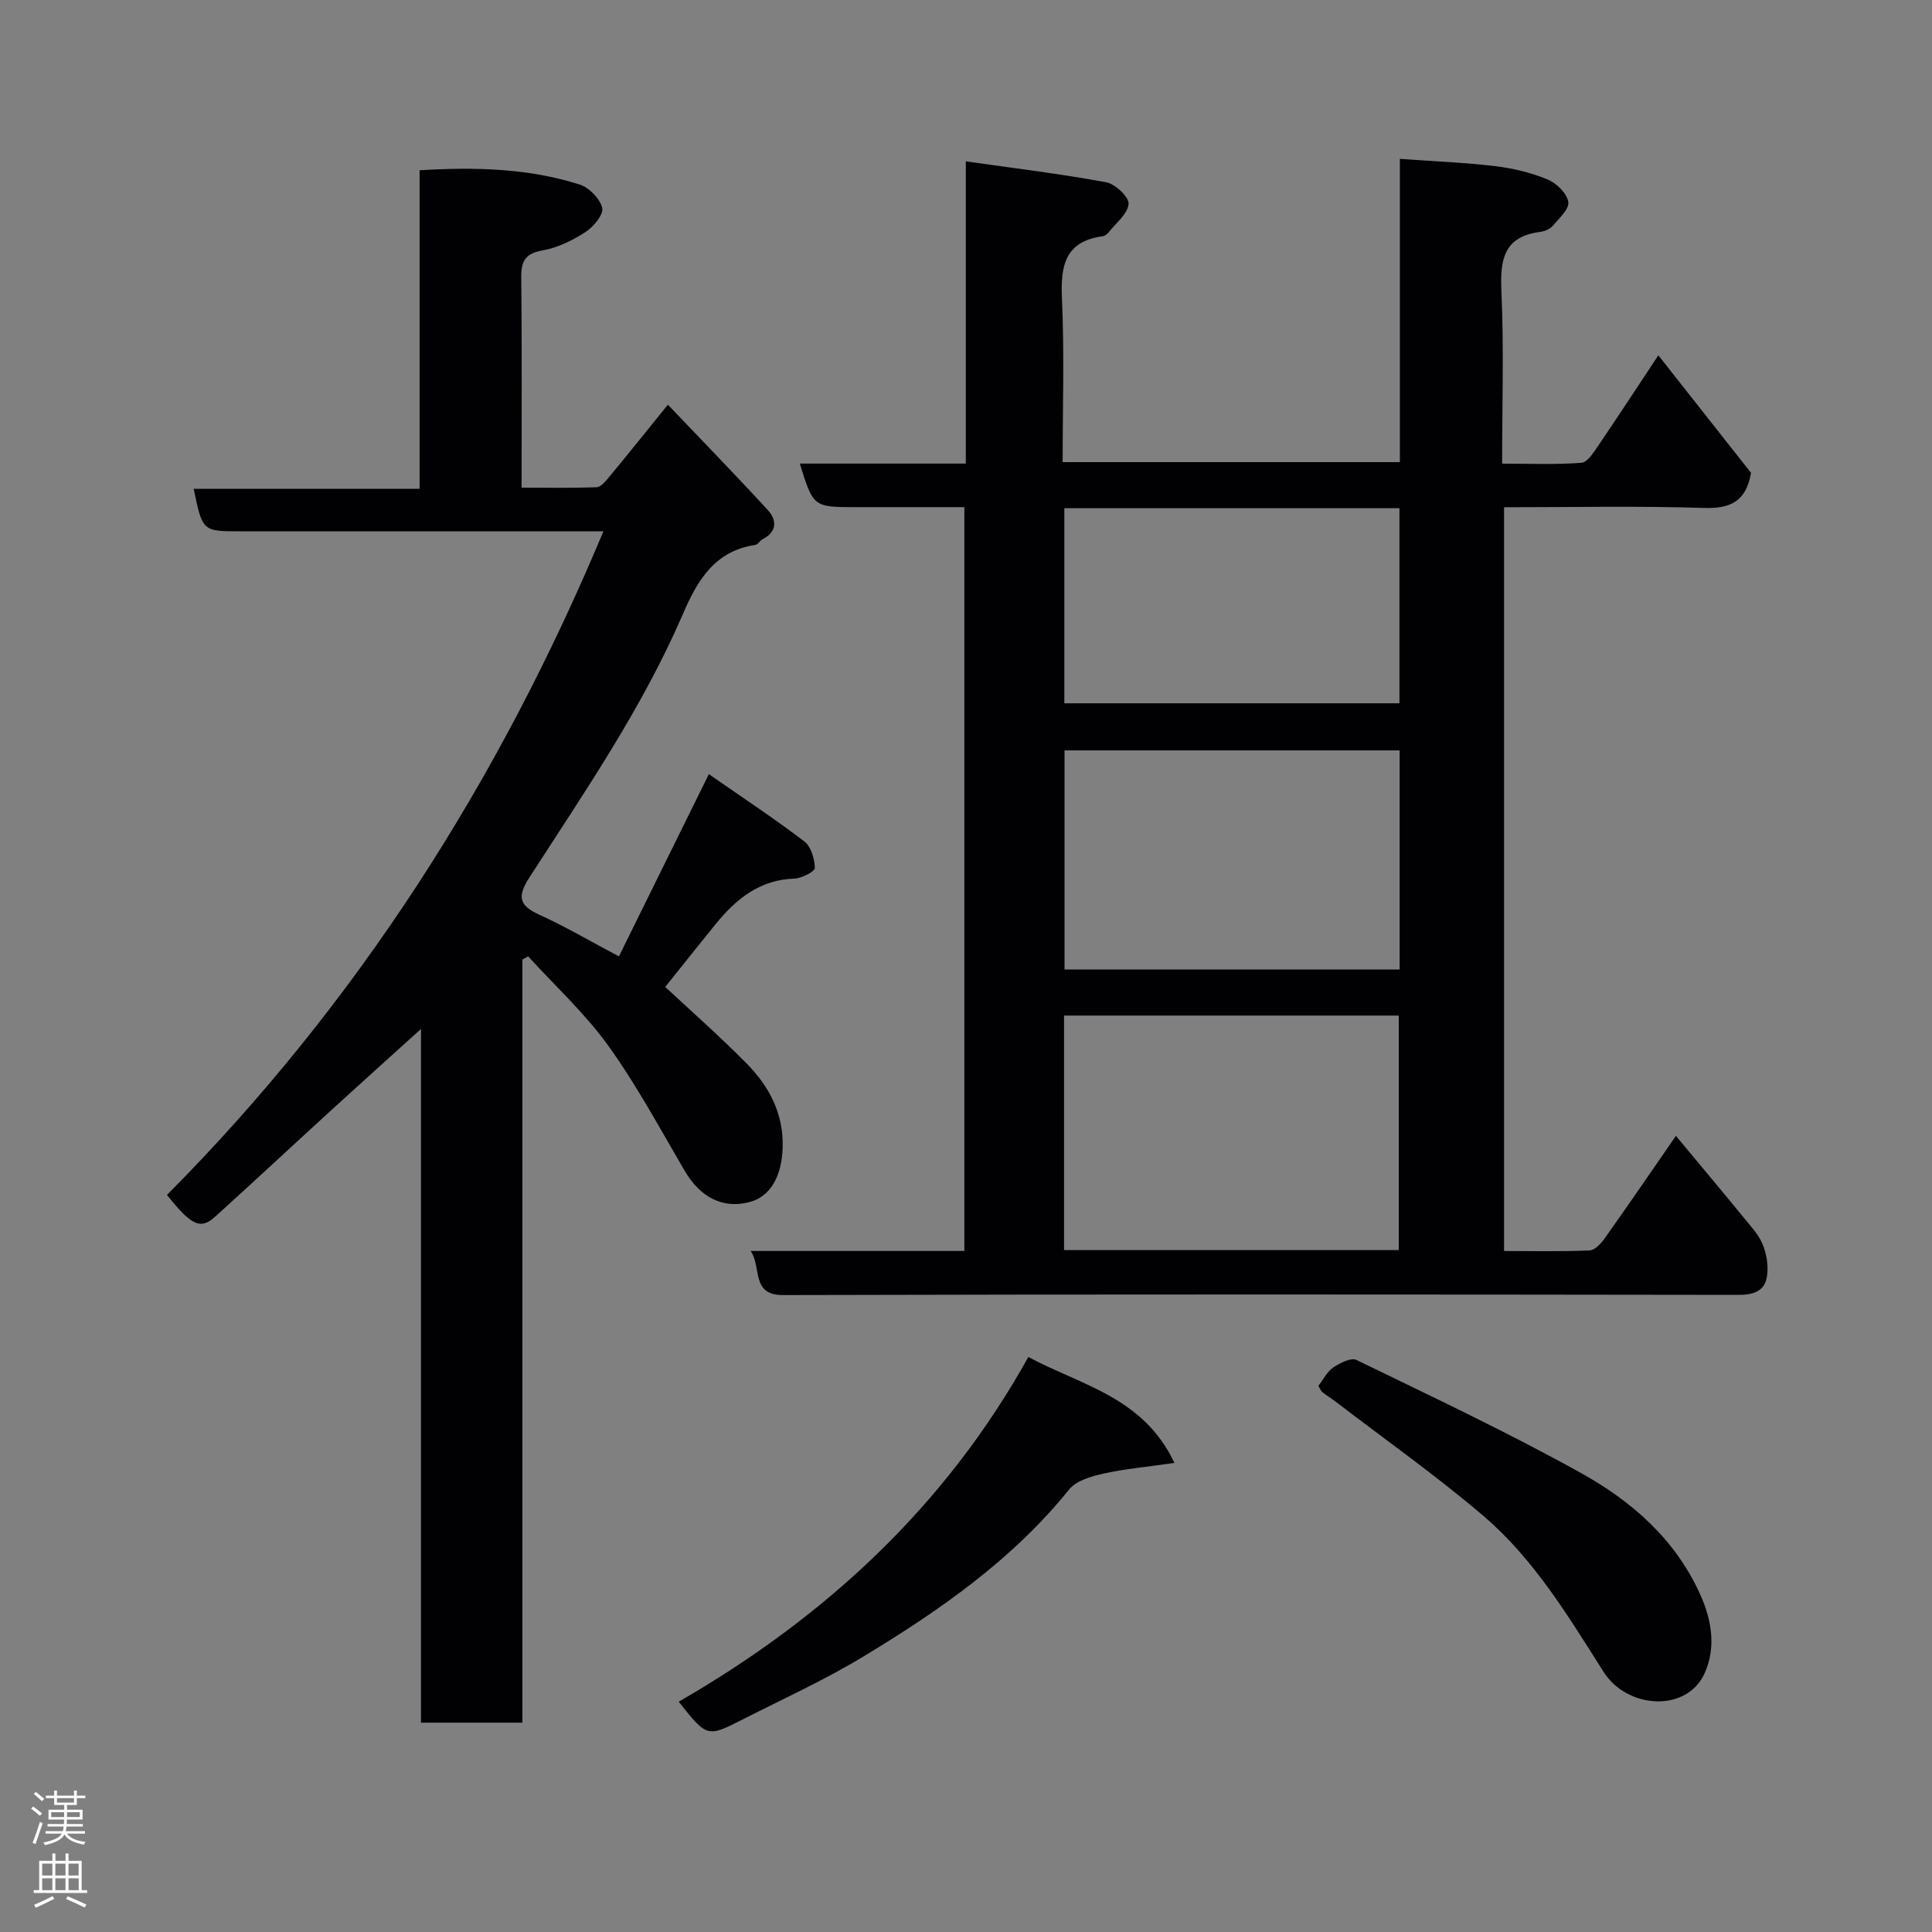 <svg enable-background="new 0 0 400 400" viewBox="0 0 400 400" xmlns="http://www.w3.org/2000/svg"><rect x="0" y="0" width="400" height="400" fill="#808080" stroke="none"/><g fill="#010103"><path d="m155.41 259h44.25c0-51.32 0-102.36 0-154-7.47 0-14.91 0-22.35 0-8.92 0-8.92 0-11.72-9.02h34.37c0-20.76 0-41.16 0-62.58 10.14 1.45 19.67 2.6 29.08 4.34 1.86.34 4.73 3.06 4.62 4.48-.17 2.06-2.6 3.94-4.12 5.87-.29.37-.79.76-1.23.82-7.92 1.07-8.75 6.22-8.44 13.02.5 11.12.14 22.28.14 33.75h69.82c0-20.68 0-41.28 0-62.79 6.89.5 13.38.75 19.82 1.52 3.67.44 7.39 1.35 10.79 2.76 1.84.76 3.97 2.86 4.26 4.64.24 1.46-1.93 3.43-3.26 4.98-.58.68-1.7 1.11-2.63 1.23-7.51 1-8.25 5.77-7.96 12.26.53 11.63.15 23.31.15 35.71 5.58 0 11.02.23 16.41-.17 1.26-.09 2.56-2.19 3.51-3.58 4.12-6.05 8.12-12.19 12.42-18.68 6.78 8.6 13.16 16.7 19.19 24.34-1.04 6.04-4.37 7.43-9.79 7.26-13.64-.43-27.3-.14-41.34-.14v153.99c5.83 0 11.77.13 17.69-.12 1.09-.04 2.37-1.41 3.12-2.47 4.81-6.77 9.5-13.63 14.77-21.25 4.9 5.9 9.5 11.37 14.02 16.9 1.45 1.77 3.11 3.52 3.95 5.58.82 2.01 1.21 4.46.89 6.59-.45 3.02-2.72 3.85-5.85 3.85-65.98-.09-131.97-.14-197.95.04-6.61-.01-4.31-5.82-6.63-9.13zm134.19-.18c0-16.56 0-32.6 0-48.56-23.31 0-46.23 0-69.3 0v48.56zm.18-103.46c-23.45 0-46.49 0-69.38 0v45.37h69.38c0-15.19 0-30.11 0-45.37zm-69.42-50.14v40.39h69.38c0-13.65 0-26.91 0-40.39-23.19 0-46.11 0-69.38 0z"/><path d="m124.93 110c-7.59 0-14.88 0-22.17 0-17.67 0-35.33 0-53 0-7.84 0-7.84 0-9.66-8.8h46.77c0-22.21 0-43.94 0-65.95 11.57-.69 22.54-.42 33.15 2.96 1.96.62 4.18 2.91 4.66 4.83.33 1.33-1.76 3.9-3.4 4.96-2.69 1.74-5.77 3.28-8.88 3.83-3.56.63-4.52 2.11-4.48 5.52.15 14.31.07 28.63.07 43.62 5.34 0 10.44.09 15.53-.09.85-.03 1.79-1.16 2.47-1.97 3.86-4.66 7.64-9.38 12.29-15.12 7.19 7.54 14.05 14.58 20.7 21.83 1.87 2.04 1.93 4.45-1.06 6.01-.58.3-1 1.11-1.56 1.19-8.37 1.25-11.97 7.33-14.96 14.28-8.38 19.45-20.36 36.85-31.77 54.53-2.61 4.04-2.17 5.85 2.09 7.78 5.34 2.43 10.43 5.43 16.42 8.6 6.08-12.32 12.17-24.65 18.62-37.73 6.79 4.72 13.44 9.11 19.76 13.92 1.39 1.06 2.14 3.61 2.18 5.49.02.74-2.69 2.16-4.2 2.21-7.24.23-12.13 4.25-16.37 9.47-3.53 4.35-7.02 8.74-10.4 12.97 4.59 4.29 10.89 9.82 16.77 15.76 4.72 4.76 7.77 10.45 7.54 17.54-.2 5.97-2.57 10.13-6.88 11.24-5.54 1.44-10.19-.98-13.43-6.52-5.11-8.73-9.92-17.7-15.81-25.88-4.81-6.68-11-12.36-16.58-18.48-.4.23-.79.45-1.19.68v157.98c-7.15 0-13.87 0-20.99 0 0-48.33 0-96.58 0-143.62-5.63 5.09-11.71 10.54-17.74 16.05-8.3 7.58-16.53 15.25-24.86 22.8-3.02 2.74-4.89 1.92-9.99-4.49 39.22-39.47 68.71-85.59 90.36-137.4z"/><path d="m243.15 302.88c-5.73.83-10.27 1.23-14.67 2.21-2.52.56-5.63 1.44-7.11 3.27-11.74 14.56-26.79 25.03-42.52 34.55-8.08 4.9-16.75 8.84-25.19 13.13-7.27 3.7-7.29 3.65-13.14-3.72 30.2-17.41 55.11-40.3 72.39-71.37 10.94 5.88 23.81 8.28 30.24 21.93z"/><path d="m272.96 286.92c1.04-1.33 1.81-2.95 3.09-3.81 1.38-.93 3.68-2.09 4.8-1.54 15.65 7.61 31.44 15.03 46.63 23.49 10.46 5.82 19.47 13.75 24.57 25.15 2.37 5.29 3.25 10.84.91 16.14-3.62 8.22-16.01 7.58-20.98-.24-7.29-11.49-14.37-23.29-24.8-32.21-9.81-8.38-20.4-15.84-30.65-23.7-.9-.69-1.89-1.27-2.77-1.98-.33-.29-.5-.8-.8-1.3z"/></g><path d="m6.44 374.46.42-.45c.65.47 1.27.95 1.85 1.44l-.45.49c-.65-.56-1.25-1.06-1.82-1.48m.93 7.33-.63-.26c.55-1.36 1.05-2.8 1.52-4.33.19.1.38.19.59.27-.46 1.29-.95 2.73-1.48 4.32m-.38-10.38.44-.42c.43.34 1.01.82 1.74 1.44l-.49.49c-.53-.51-1.09-1.01-1.69-1.51m2.5.35h1.72v-1.04h.59v1.04h3.52v-1.04h.59v1.04h1.75v.53h-1.75v1.42h-2.03v.97h3.22v2.03h-3.24c0 .35-.01.66-.03.93h3.32v.53h-3.37c-.03.27-.08.58-.15.94h3.96v.53h-3.71c.67.92 1.93 1.48 3.79 1.68-.13.24-.23.44-.29.59-2.13-.38-3.48-1.08-4.04-2.12-.43.97-1.77 1.72-4.03 2.23-.09-.19-.2-.37-.33-.55 2.1-.42 3.37-1.03 3.81-1.83h-3.36v-.53h3.58c.08-.29.13-.61.16-.94h-3.33v-.53h3.39c.02-.27.04-.58.04-.93h-3.23v-2.03h3.25v-.97h-2.07v-1.42h-1.73zm1.12 3.44v1h2.65c.01-.3.02-.44.01-.4v-.25-.35zm1.19-2h3.52v-.91h-3.52zm4.71 2h-2.63v.59c0 .16-.01.28-.01.4h2.64z" fill="#fcfafa"/><path d="m13.56 383.74h.63v1.52h2.72v6.07h1.13v.6h-11.06v-.6h1.13v-6.07h2.73v-1.52h.63v1.52h2.1v-1.52zm-2.69 8.83.38.56c-1.24.63-2.53 1.25-3.85 1.85-.1-.21-.21-.42-.34-.63 1.36-.55 2.63-1.15 3.81-1.78m-2.13-4.27h2.1v-2.45h-2.1zm0 3.04h2.1v-2.46h-2.1zm2.72-3.04h2.1v-2.45h-2.1zm0 3.04h2.1v-2.46h-2.1zm6.07 3.6c-1.41-.71-2.7-1.3-3.86-1.78l.35-.56c1.45.62 2.75 1.19 3.88 1.72zm-1.25-9.09h-2.1v2.45h2.1zm-2.09 5.49h2.1v-2.46h-2.1z" fill="#fcfafa"/></svg>